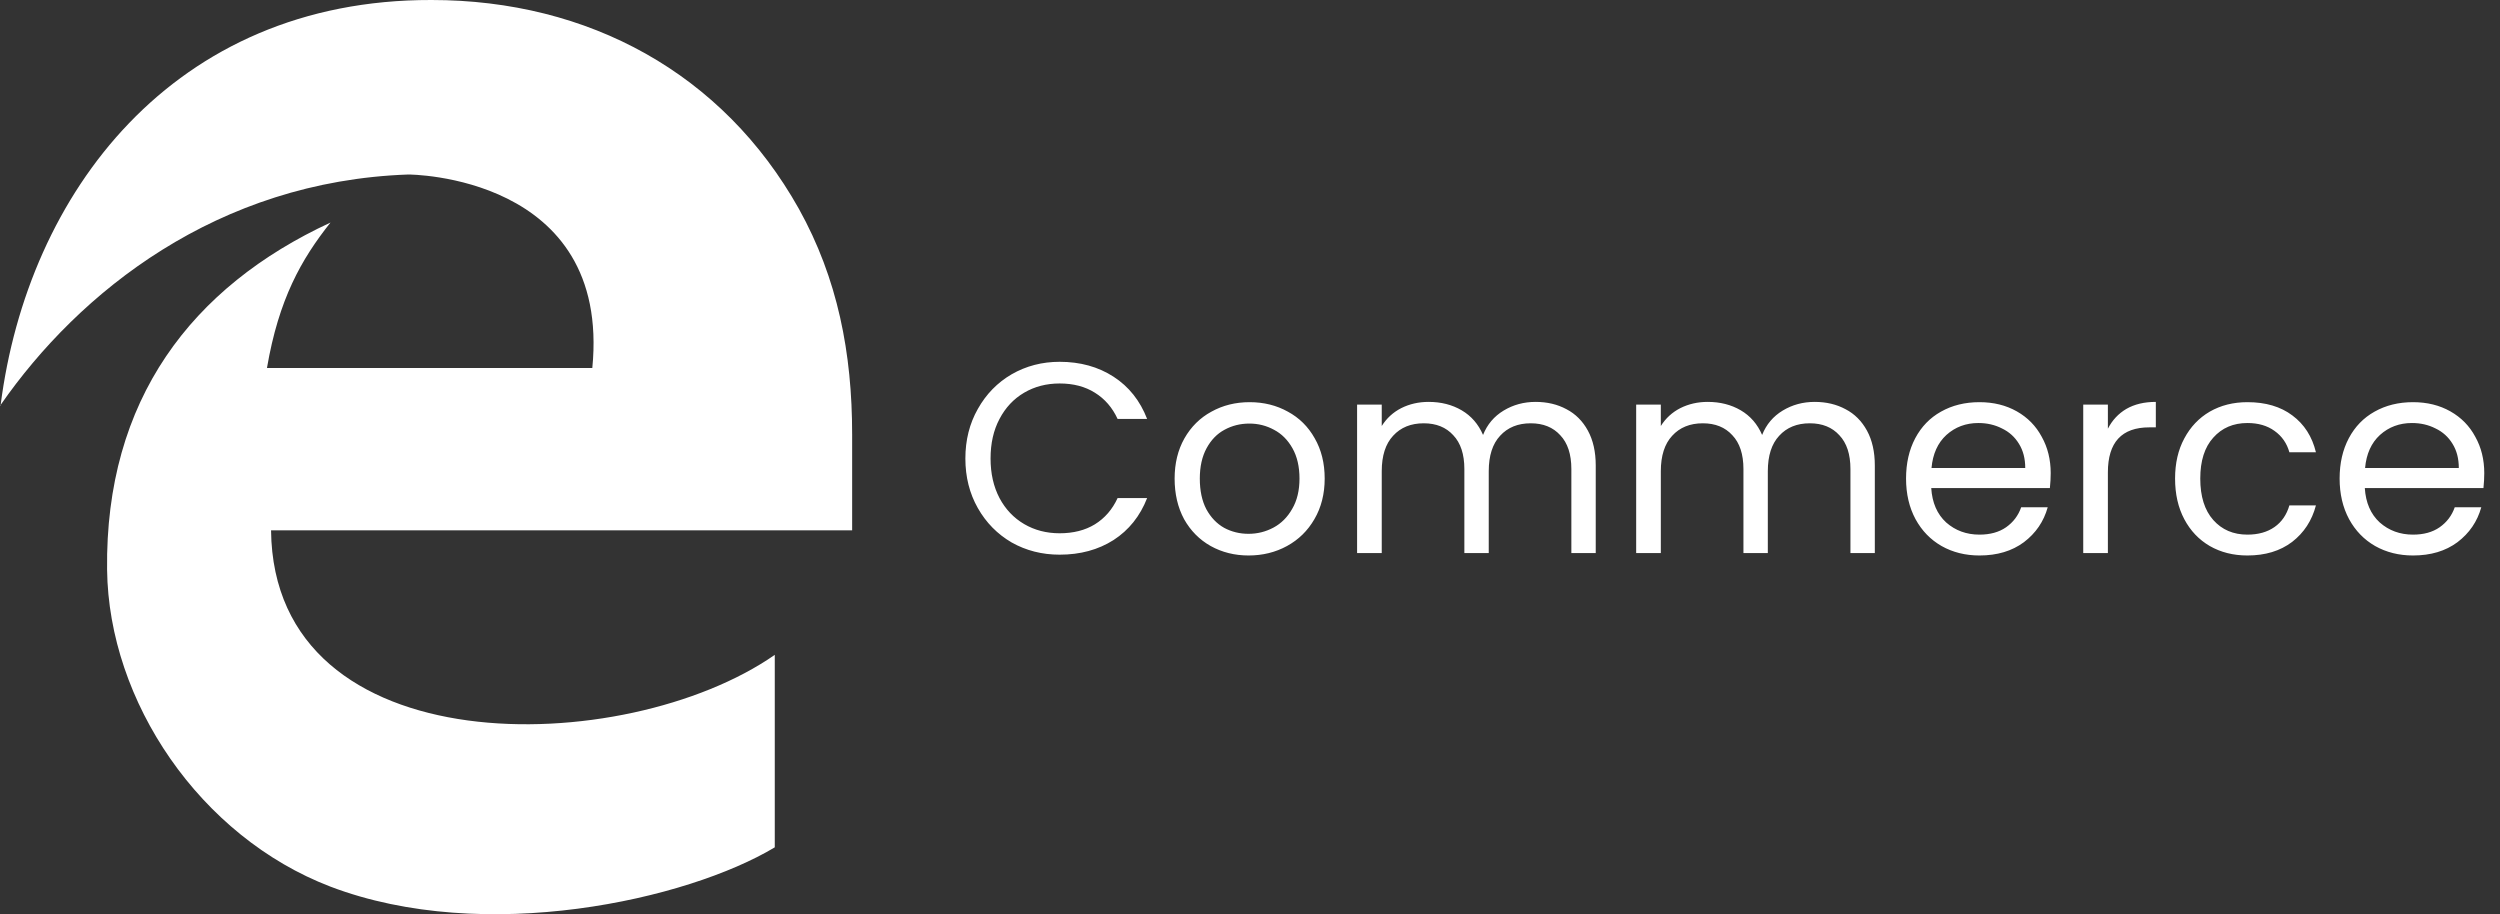 <svg width="443" height="162" viewBox="0 0 443 162" fill="none" xmlns="http://www.w3.org/2000/svg">
<rect x="0" y="0" width="443" height="162" fill="#333333" stroke="none"/>
<path d="M0 71.903L0.115 71.746C0.115 71.798 0.115 71.85 0.092 71.903H0ZM151 76.968C151 62.598 148.456 49.384 141.555 36.993C128.12 13.025 104.321 0 76.448 0C30.585 -0.091 4.888 34.361 0.115 71.746C14.022 51.723 38.496 32.104 72.362 30.922C72.362 30.922 108.318 30.922 104.957 65.214H47.305C49.394 53.003 53.387 45.945 58.563 39.436C33.958 50.834 18.615 70.822 18.976 100.94C19.248 124.275 35.411 148.244 58.563 157.114C85.889 167.513 121.763 159.465 137.289 150.148V116.042C110.776 134.491 48.485 135.938 48.03 93.974H151V76.968Z" fill="white"/>
<path d="M171.064 81.248C171.064 77.984 171.8 75.056 173.272 72.464C174.744 69.84 176.744 67.792 179.272 66.32C181.832 64.848 184.664 64.112 187.768 64.112C191.416 64.112 194.6 64.992 197.32 66.752C200.04 68.512 202.024 71.008 203.272 74.24H198.04C197.112 72.224 195.768 70.672 194.008 69.584C192.28 68.496 190.2 67.952 187.768 67.952C185.432 67.952 183.336 68.496 181.48 69.584C179.624 70.672 178.168 72.224 177.112 74.24C176.056 76.224 175.528 78.56 175.528 81.248C175.528 83.904 176.056 86.24 177.112 88.256C178.168 90.24 179.624 91.776 181.48 92.864C183.336 93.952 185.432 94.496 187.768 94.496C190.2 94.496 192.28 93.968 194.008 92.912C195.768 91.824 197.112 90.272 198.04 88.256H203.272C202.024 91.456 200.04 93.936 197.32 95.696C194.6 97.424 191.416 98.288 187.768 98.288C184.664 98.288 181.832 97.568 179.272 96.128C176.744 94.656 174.744 92.624 173.272 90.032C171.8 87.44 171.064 84.512 171.064 81.248ZM221.246 98.432C218.782 98.432 216.542 97.872 214.526 96.752C212.542 95.632 210.974 94.048 209.822 92C208.702 89.92 208.142 87.52 208.142 84.8C208.142 82.112 208.718 79.744 209.87 77.696C211.054 75.616 212.654 74.032 214.67 72.944C216.686 71.824 218.942 71.264 221.438 71.264C223.934 71.264 226.19 71.824 228.206 72.944C230.222 74.032 231.806 75.6 232.958 77.648C234.142 79.696 234.734 82.08 234.734 84.8C234.734 87.52 234.126 89.92 232.91 92C231.726 94.048 230.11 95.632 228.062 96.752C226.014 97.872 223.742 98.432 221.246 98.432ZM221.246 94.592C222.814 94.592 224.286 94.224 225.662 93.488C227.038 92.752 228.142 91.648 228.974 90.176C229.838 88.704 230.27 86.912 230.27 84.8C230.27 82.688 229.854 80.896 229.022 79.424C228.19 77.952 227.102 76.864 225.758 76.16C224.414 75.424 222.958 75.056 221.39 75.056C219.79 75.056 218.318 75.424 216.974 76.16C215.662 76.864 214.606 77.952 213.806 79.424C213.006 80.896 212.606 82.688 212.606 84.8C212.606 86.944 212.99 88.752 213.758 90.224C214.558 91.696 215.614 92.8 216.926 93.536C218.238 94.24 219.678 94.592 221.246 94.592ZM272.109 71.216C274.157 71.216 275.981 71.648 277.581 72.512C279.181 73.344 280.445 74.608 281.373 76.304C282.301 78 282.765 80.064 282.765 82.496V98H278.445V83.12C278.445 80.496 277.789 78.496 276.477 77.12C275.197 75.712 273.453 75.008 271.245 75.008C268.973 75.008 267.165 75.744 265.821 77.216C264.477 78.656 263.805 80.752 263.805 83.504V98H259.485V83.12C259.485 80.496 258.829 78.496 257.517 77.12C256.237 75.712 254.493 75.008 252.285 75.008C250.013 75.008 248.205 75.744 246.861 77.216C245.517 78.656 244.845 80.752 244.845 83.504V98H240.477V71.696H244.845V75.488C245.709 74.112 246.861 73.056 248.301 72.32C249.773 71.584 251.389 71.216 253.149 71.216C255.357 71.216 257.309 71.712 259.005 72.704C260.701 73.696 261.965 75.152 262.797 77.072C263.533 75.216 264.749 73.776 266.445 72.752C268.141 71.728 270.029 71.216 272.109 71.216ZM321.562 71.216C323.61 71.216 325.434 71.648 327.034 72.512C328.634 73.344 329.898 74.608 330.826 76.304C331.754 78 332.218 80.064 332.218 82.496V98H327.898V83.12C327.898 80.496 327.242 78.496 325.93 77.12C324.65 75.712 322.906 75.008 320.698 75.008C318.426 75.008 316.618 75.744 315.274 77.216C313.93 78.656 313.258 80.752 313.258 83.504V98H308.938V83.12C308.938 80.496 308.282 78.496 306.97 77.12C305.69 75.712 303.946 75.008 301.738 75.008C299.466 75.008 297.658 75.744 296.314 77.216C294.97 78.656 294.298 80.752 294.298 83.504V98H289.93V71.696H294.298V75.488C295.162 74.112 296.314 73.056 297.754 72.32C299.226 71.584 300.842 71.216 302.602 71.216C304.81 71.216 306.762 71.712 308.458 72.704C310.154 73.696 311.418 75.152 312.25 77.072C312.986 75.216 314.202 73.776 315.898 72.752C317.594 71.728 319.482 71.216 321.562 71.216ZM363.384 83.84C363.384 84.672 363.336 85.552 363.24 86.48H342.216C342.376 89.072 343.256 91.104 344.856 92.576C346.488 94.016 348.456 94.736 350.76 94.736C352.648 94.736 354.216 94.304 355.464 93.44C356.744 92.544 357.64 91.36 358.152 89.888H362.856C362.152 92.416 360.744 94.48 358.632 96.08C356.52 97.648 353.896 98.432 350.76 98.432C348.264 98.432 346.024 97.872 344.04 96.752C342.088 95.632 340.552 94.048 339.432 92C338.312 89.92 337.752 87.52 337.752 84.8C337.752 82.08 338.296 79.696 339.384 77.648C340.472 75.6 341.992 74.032 343.944 72.944C345.928 71.824 348.2 71.264 350.76 71.264C353.256 71.264 355.464 71.808 357.384 72.896C359.304 73.984 360.776 75.488 361.8 77.408C362.856 79.296 363.384 81.44 363.384 83.84ZM358.872 82.928C358.872 81.264 358.504 79.84 357.768 78.656C357.032 77.44 356.024 76.528 354.744 75.92C353.496 75.28 352.104 74.96 350.568 74.96C348.36 74.96 346.472 75.664 344.904 77.072C343.368 78.48 342.488 80.432 342.264 82.928H358.872ZM373.517 75.968C374.285 74.464 375.373 73.296 376.781 72.464C378.221 71.632 379.965 71.216 382.013 71.216V75.728H380.861C375.965 75.728 373.517 78.384 373.517 83.696V98H369.149V71.696H373.517V75.968ZM385.423 84.8C385.423 82.08 385.967 79.712 387.055 77.696C388.143 75.648 389.647 74.064 391.567 72.944C393.519 71.824 395.743 71.264 398.239 71.264C401.471 71.264 404.127 72.048 406.207 73.616C408.319 75.184 409.711 77.36 410.383 80.144H405.679C405.231 78.544 404.351 77.28 403.039 76.352C401.759 75.424 400.159 74.96 398.239 74.96C395.743 74.96 393.727 75.824 392.191 77.552C390.655 79.248 389.887 81.664 389.887 84.8C389.887 87.968 390.655 90.416 392.191 92.144C393.727 93.872 395.743 94.736 398.239 94.736C400.159 94.736 401.759 94.288 403.039 93.392C404.319 92.496 405.199 91.216 405.679 89.552H410.383C409.679 92.24 408.271 94.4 406.159 96.032C404.047 97.632 401.407 98.432 398.239 98.432C395.743 98.432 393.519 97.872 391.567 96.752C389.647 95.632 388.143 94.048 387.055 92C385.967 89.952 385.423 87.552 385.423 84.8ZM440.212 83.84C440.212 84.672 440.164 85.552 440.068 86.48H419.044C419.204 89.072 420.084 91.104 421.684 92.576C423.316 94.016 425.284 94.736 427.588 94.736C429.476 94.736 431.044 94.304 432.292 93.44C433.572 92.544 434.468 91.36 434.98 89.888H439.684C438.98 92.416 437.572 94.48 435.46 96.08C433.348 97.648 430.724 98.432 427.588 98.432C425.092 98.432 422.852 97.872 420.868 96.752C418.916 95.632 417.38 94.048 416.26 92C415.14 89.92 414.58 87.52 414.58 84.8C414.58 82.08 415.124 79.696 416.212 77.648C417.3 75.6 418.82 74.032 420.772 72.944C422.756 71.824 425.028 71.264 427.588 71.264C430.084 71.264 432.292 71.808 434.212 72.896C436.132 73.984 437.604 75.488 438.628 77.408C439.684 79.296 440.212 81.44 440.212 83.84ZM435.7 82.928C435.7 81.264 435.332 79.84 434.596 78.656C433.86 77.44 432.852 76.528 431.572 75.92C430.324 75.28 428.932 74.96 427.396 74.96C425.188 74.96 423.3 75.664 421.732 77.072C420.196 78.48 419.316 80.432 419.092 82.928H435.7Z" fill="white"/>
</svg>
